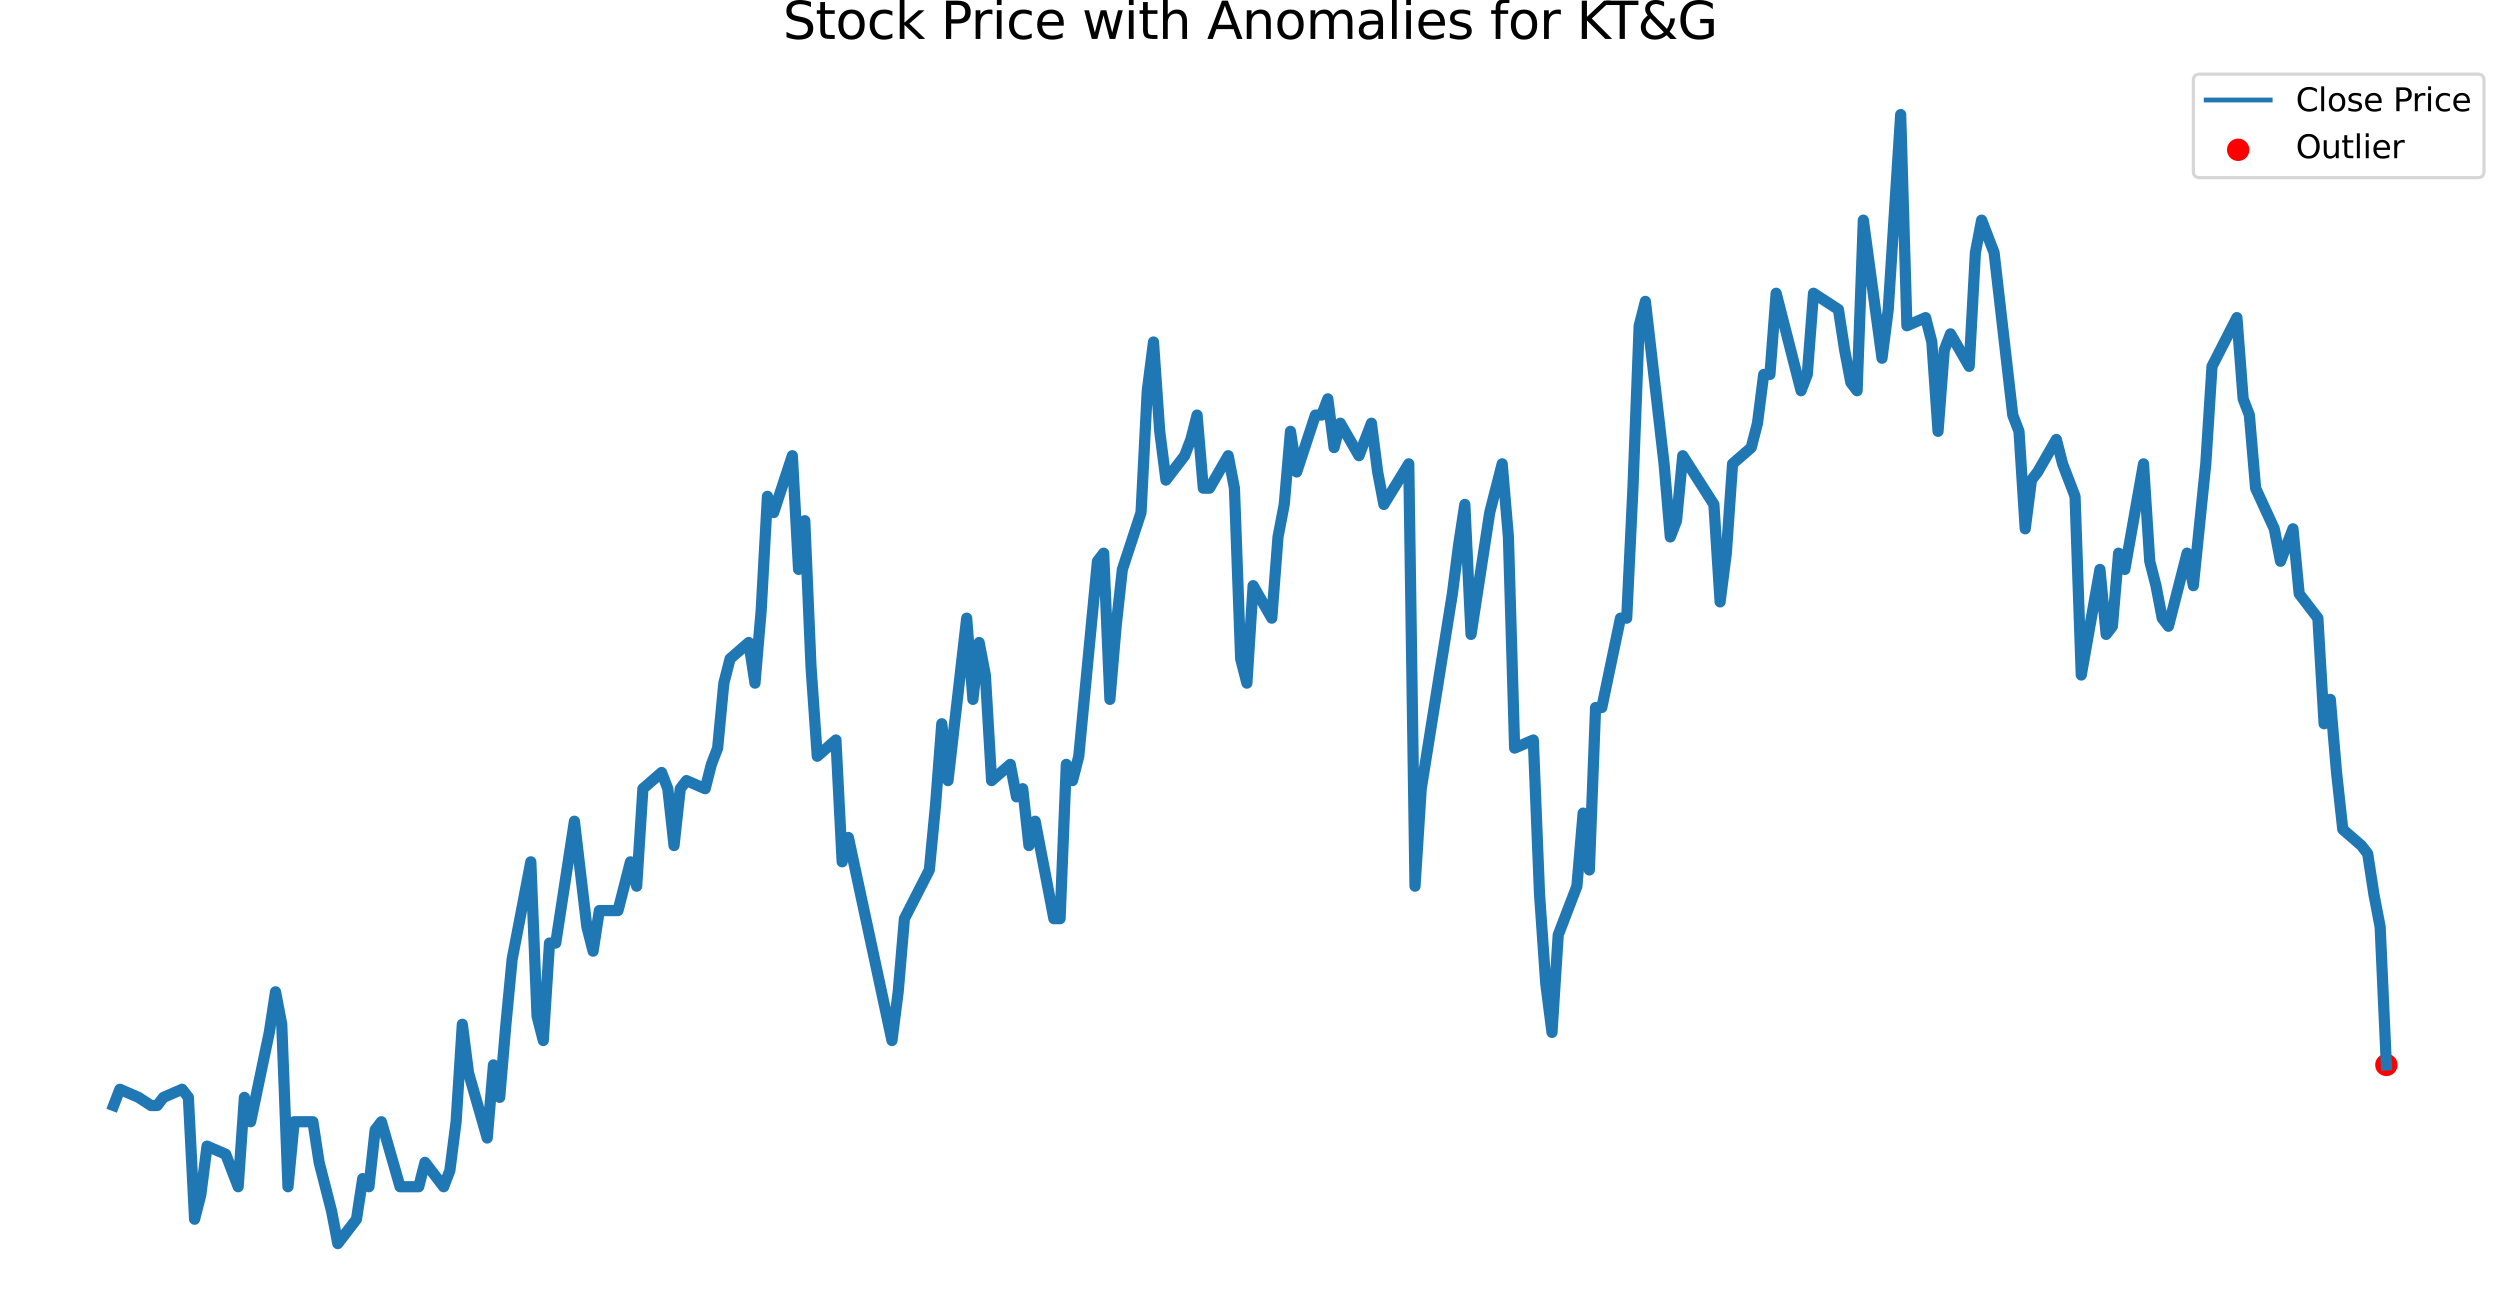 <?xml version="1.0" encoding="utf-8" standalone="no"?>
<!DOCTYPE svg PUBLIC "-//W3C//DTD SVG 1.1//EN"
  "http://www.w3.org/Graphics/SVG/1.1/DTD/svg11.dtd">
<svg xmlns:xlink="http://www.w3.org/1999/xlink" width="781.2pt" height="406.238pt" viewBox="0 0 781.2 406.238" xmlns="http://www.w3.org/2000/svg" version="1.1">
 <defs>
  <style type="text/css">*{stroke-linejoin: round; stroke-linecap: butt}</style>
 </defs>
 <g id="figure_1">
  <g id="patch_1">
   <path d="M 0 406.238 
L 781.2 406.238 
L 781.2 0 
L 0 0 
z
" style="fill: #ffffff"/>
  </g>
  <g id="axes_1">
   <g id="PathCollection_1">
    <defs>
     <path id="mc78b9392a6" d="M 0 3 
C 0.796 3 1.559 2.684 2.121 2.121 
C 2.684 1.559 3 0.796 3 0 
C 3 -0.796 2.684 -1.559 2.121 -2.121 
C 1.559 -2.684 0.796 -3 0 -3 
C -0.796 -3 -1.559 -2.684 -2.121 -2.121 
C -2.684 -1.559 -3 -0.796 -3 0 
C -3 0.796 -2.684 1.559 -2.121 2.121 
C -1.559 2.684 -0.796 3 0 3 
z
" style="stroke: #ff0000"/>
    </defs>
    <g clip-path="url(#pa1a419098f)">
     <use xlink:href="#mc78b9392a6" x="745.691" y="332.759" style="fill: #ff0000; stroke: #ff0000"/>
    </g>
   </g>
   <g id="line2d_1">
    <path d="M 35.509 345.449 
L 37.455 340.373 
L 43.292 342.911 
L 47.183 345.449 
L 49.129 345.449 
L 51.075 342.911 
L 56.912 340.373 
L 58.858 342.911 
L 60.803 380.983 
L 62.749 373.369 
L 64.695 358.14 
L 70.532 360.678 
L 74.423 370.831 
L 76.369 342.911 
L 78.315 350.526 
L 84.152 322.606 
L 86.097 309.915 
L 88.043 320.068 
L 89.989 370.831 
L 91.934 350.526 
L 97.772 350.526 
L 99.717 363.216 
L 103.609 378.445 
L 105.554 388.598 
L 111.392 380.983 
L 113.337 368.292 
L 115.283 370.831 
L 117.229 353.064 
L 119.174 350.526 
L 125.011 370.831 
L 130.849 370.831 
L 132.794 363.216 
L 138.631 370.831 
L 140.577 365.754 
L 142.523 350.526 
L 144.468 320.068 
L 146.414 335.297 
L 152.251 355.602 
L 154.197 332.759 
L 156.143 342.911 
L 158.088 320.068 
L 160.034 299.763 
L 165.871 269.305 
L 167.817 317.53 
L 169.763 325.144 
L 171.708 294.687 
L 173.654 294.687 
L 179.491 256.615 
L 183.383 289.61 
L 185.328 297.225 
L 187.274 284.534 
L 193.111 284.534 
L 197.002 269.305 
L 198.948 276.92 
L 200.894 246.462 
L 206.731 241.386 
L 208.677 246.462 
L 210.622 264.229 
L 212.568 246.462 
L 214.514 243.924 
L 220.351 246.462 
L 222.297 238.848 
L 224.242 233.772 
L 226.188 213.467 
L 228.134 205.852 
L 233.971 200.776 
L 235.917 213.467 
L 237.862 190.623 
L 239.808 155.09 
L 241.754 160.166 
L 247.591 142.399 
L 249.536 177.933 
L 251.482 162.704 
L 253.428 208.39 
L 255.374 236.31 
L 261.211 231.233 
L 263.156 269.305 
L 265.102 261.691 
L 278.722 325.144 
L 280.668 309.915 
L 282.613 287.072 
L 290.396 271.844 
L 292.342 251.539 
L 294.288 226.157 
L 296.233 243.924 
L 302.07 193.162 
L 304.016 218.543 
L 305.962 200.776 
L 307.908 210.928 
L 309.853 243.924 
L 315.69 238.848 
L 317.636 249 
L 319.582 246.462 
L 321.528 264.229 
L 323.473 256.615 
L 329.31 287.072 
L 331.256 287.072 
L 333.202 238.848 
L 335.147 243.924 
L 337.093 236.31 
L 342.93 175.395 
L 344.876 172.856 
L 346.822 218.543 
L 348.767 195.7 
L 350.713 177.933 
L 356.55 160.166 
L 358.496 122.094 
L 360.442 106.865 
L 362.387 134.785 
L 364.333 150.013 
L 370.17 142.399 
L 372.116 137.323 
L 374.062 129.708 
L 376.007 152.551 
L 377.953 152.551 
L 383.79 142.399 
L 385.736 152.551 
L 387.681 205.852 
L 389.627 213.467 
L 391.573 183.009 
L 397.41 193.162 
L 399.356 167.78 
L 401.301 157.628 
L 403.247 134.785 
L 405.193 147.475 
L 411.03 129.708 
L 412.976 129.708 
L 414.921 124.632 
L 416.867 139.861 
L 418.813 132.246 
L 424.65 142.399 
L 428.541 132.246 
L 430.487 147.475 
L 432.433 157.628 
L 440.215 144.937 
L 442.161 276.92 
L 444.107 246.462 
L 453.835 185.547 
L 455.781 170.318 
L 457.727 157.628 
L 459.672 198.238 
L 465.51 160.166 
L 469.401 144.937 
L 471.347 167.78 
L 473.292 233.772 
L 479.13 231.233 
L 481.075 279.458 
L 483.021 307.377 
L 484.967 322.606 
L 486.912 292.149 
L 492.749 276.92 
L 494.695 254.077 
L 496.641 271.844 
L 498.587 221.081 
L 500.532 221.081 
L 506.369 193.162 
L 508.315 193.162 
L 510.261 152.551 
L 512.206 101.789 
L 514.152 94.174 
L 519.989 144.937 
L 521.935 167.78 
L 523.881 162.704 
L 525.826 142.399 
L 535.555 157.628 
L 537.501 188.085 
L 539.446 172.856 
L 541.392 144.937 
L 547.229 139.861 
L 549.175 132.246 
L 551.121 117.018 
L 553.066 117.018 
L 555.012 91.636 
L 562.795 122.094 
L 564.74 117.018 
L 566.686 91.636 
L 574.469 96.713 
L 576.415 109.403 
L 578.36 119.556 
L 580.306 122.094 
L 582.252 68.793 
L 588.089 111.941 
L 590.035 96.713 
L 593.926 35.797 
L 595.872 101.789 
L 601.709 99.251 
L 603.655 106.865 
L 605.6 134.785 
L 607.546 109.403 
L 609.492 104.327 
L 615.329 114.48 
L 617.274 78.946 
L 619.22 68.793 
L 623.112 78.946 
L 628.949 129.708 
L 630.894 134.785 
L 632.84 165.242 
L 634.786 150.013 
L 636.732 147.475 
L 642.569 137.323 
L 644.514 144.937 
L 648.406 155.09 
L 650.351 210.928 
L 656.189 177.933 
L 658.134 198.238 
L 660.08 195.7 
L 662.026 172.856 
L 663.971 177.933 
L 669.808 144.937 
L 671.754 175.395 
L 673.7 183.009 
L 675.646 193.162 
L 677.591 195.7 
L 683.428 172.856 
L 685.374 183.009 
L 689.266 144.937 
L 691.211 114.48 
L 698.994 99.251 
L 700.94 124.632 
L 702.885 129.708 
L 704.831 152.551 
L 710.668 165.242 
L 712.614 175.395 
L 716.505 165.242 
L 718.451 185.547 
L 724.288 193.162 
L 726.234 226.157 
L 728.18 218.543 
L 730.125 241.386 
L 732.071 259.153 
L 737.908 264.229 
L 739.854 266.767 
L 741.8 279.458 
L 743.745 289.61 
L 745.691 332.759 
L 745.691 332.759 
" clip-path="url(#pa1a419098f)" style="fill: none; stroke: #1f77b4; stroke-width: 3.5; stroke-linecap: square"/>
   </g>
   <g id="text_1">
    <!-- Stock Price with Anomalies for KT&amp;G -->
    <g transform="translate(244.641 12.158) scale(0.16 -0.16)">
     <defs>
      <path id="DejaVuSans-53" d="M 3425 4513 
L 3425 3897 
Q 3066 4069 2747 4153 
Q 2428 4238 2131 4238 
Q 1616 4238 1336 4038 
Q 1056 3838 1056 3469 
Q 1056 3159 1242 3001 
Q 1428 2844 1947 2747 
L 2328 2669 
Q 3034 2534 3370 2195 
Q 3706 1856 3706 1288 
Q 3706 609 3251 259 
Q 2797 -91 1919 -91 
Q 1588 -91 1214 -16 
Q 841 59 441 206 
L 441 856 
Q 825 641 1194 531 
Q 1563 422 1919 422 
Q 2459 422 2753 634 
Q 3047 847 3047 1241 
Q 3047 1584 2836 1778 
Q 2625 1972 2144 2069 
L 1759 2144 
Q 1053 2284 737 2584 
Q 422 2884 422 3419 
Q 422 4038 858 4394 
Q 1294 4750 2059 4750 
Q 2388 4750 2728 4690 
Q 3069 4631 3425 4513 
z
" transform="scale(0.016)"/>
      <path id="DejaVuSans-74" d="M 1172 4494 
L 1172 3500 
L 2356 3500 
L 2356 3053 
L 1172 3053 
L 1172 1153 
Q 1172 725 1289 603 
Q 1406 481 1766 481 
L 2356 481 
L 2356 0 
L 1766 0 
Q 1100 0 847 248 
Q 594 497 594 1153 
L 594 3053 
L 172 3053 
L 172 3500 
L 594 3500 
L 594 4494 
L 1172 4494 
z
" transform="scale(0.016)"/>
      <path id="DejaVuSans-6f" d="M 1959 3097 
Q 1497 3097 1228 2736 
Q 959 2375 959 1747 
Q 959 1119 1226 758 
Q 1494 397 1959 397 
Q 2419 397 2687 759 
Q 2956 1122 2956 1747 
Q 2956 2369 2687 2733 
Q 2419 3097 1959 3097 
z
M 1959 3584 
Q 2709 3584 3137 3096 
Q 3566 2609 3566 1747 
Q 3566 888 3137 398 
Q 2709 -91 1959 -91 
Q 1206 -91 779 398 
Q 353 888 353 1747 
Q 353 2609 779 3096 
Q 1206 3584 1959 3584 
z
" transform="scale(0.016)"/>
      <path id="DejaVuSans-63" d="M 3122 3366 
L 3122 2828 
Q 2878 2963 2633 3030 
Q 2388 3097 2138 3097 
Q 1578 3097 1268 2742 
Q 959 2388 959 1747 
Q 959 1106 1268 751 
Q 1578 397 2138 397 
Q 2388 397 2633 464 
Q 2878 531 3122 666 
L 3122 134 
Q 2881 22 2623 -34 
Q 2366 -91 2075 -91 
Q 1284 -91 818 406 
Q 353 903 353 1747 
Q 353 2603 823 3093 
Q 1294 3584 2113 3584 
Q 2378 3584 2631 3529 
Q 2884 3475 3122 3366 
z
" transform="scale(0.016)"/>
      <path id="DejaVuSans-6b" d="M 581 4863 
L 1159 4863 
L 1159 1991 
L 2875 3500 
L 3609 3500 
L 1753 1863 
L 3688 0 
L 2938 0 
L 1159 1709 
L 1159 0 
L 581 0 
L 581 4863 
z
" transform="scale(0.016)"/>
      <path id="DejaVuSans-20" transform="scale(0.016)"/>
      <path id="DejaVuSans-50" d="M 1259 4147 
L 1259 2394 
L 2053 2394 
Q 2494 2394 2734 2622 
Q 2975 2850 2975 3272 
Q 2975 3691 2734 3919 
Q 2494 4147 2053 4147 
L 1259 4147 
z
M 628 4666 
L 2053 4666 
Q 2838 4666 3239 4311 
Q 3641 3956 3641 3272 
Q 3641 2581 3239 2228 
Q 2838 1875 2053 1875 
L 1259 1875 
L 1259 0 
L 628 0 
L 628 4666 
z
" transform="scale(0.016)"/>
      <path id="DejaVuSans-72" d="M 2631 2963 
Q 2534 3019 2420 3045 
Q 2306 3072 2169 3072 
Q 1681 3072 1420 2755 
Q 1159 2438 1159 1844 
L 1159 0 
L 581 0 
L 581 3500 
L 1159 3500 
L 1159 2956 
Q 1341 3275 1631 3429 
Q 1922 3584 2338 3584 
Q 2397 3584 2469 3576 
Q 2541 3569 2628 3553 
L 2631 2963 
z
" transform="scale(0.016)"/>
      <path id="DejaVuSans-69" d="M 603 3500 
L 1178 3500 
L 1178 0 
L 603 0 
L 603 3500 
z
M 603 4863 
L 1178 4863 
L 1178 4134 
L 603 4134 
L 603 4863 
z
" transform="scale(0.016)"/>
      <path id="DejaVuSans-65" d="M 3597 1894 
L 3597 1613 
L 953 1613 
Q 991 1019 1311 708 
Q 1631 397 2203 397 
Q 2534 397 2845 478 
Q 3156 559 3463 722 
L 3463 178 
Q 3153 47 2828 -22 
Q 2503 -91 2169 -91 
Q 1331 -91 842 396 
Q 353 884 353 1716 
Q 353 2575 817 3079 
Q 1281 3584 2069 3584 
Q 2775 3584 3186 3129 
Q 3597 2675 3597 1894 
z
M 3022 2063 
Q 3016 2534 2758 2815 
Q 2500 3097 2075 3097 
Q 1594 3097 1305 2825 
Q 1016 2553 972 2059 
L 3022 2063 
z
" transform="scale(0.016)"/>
      <path id="DejaVuSans-77" d="M 269 3500 
L 844 3500 
L 1563 769 
L 2278 3500 
L 2956 3500 
L 3675 769 
L 4391 3500 
L 4966 3500 
L 4050 0 
L 3372 0 
L 2619 2869 
L 1863 0 
L 1184 0 
L 269 3500 
z
" transform="scale(0.016)"/>
      <path id="DejaVuSans-68" d="M 3513 2113 
L 3513 0 
L 2938 0 
L 2938 2094 
Q 2938 2591 2744 2837 
Q 2550 3084 2163 3084 
Q 1697 3084 1428 2787 
Q 1159 2491 1159 1978 
L 1159 0 
L 581 0 
L 581 4863 
L 1159 4863 
L 1159 2956 
Q 1366 3272 1645 3428 
Q 1925 3584 2291 3584 
Q 2894 3584 3203 3211 
Q 3513 2838 3513 2113 
z
" transform="scale(0.016)"/>
      <path id="DejaVuSans-41" d="M 2188 4044 
L 1331 1722 
L 3047 1722 
L 2188 4044 
z
M 1831 4666 
L 2547 4666 
L 4325 0 
L 3669 0 
L 3244 1197 
L 1141 1197 
L 716 0 
L 50 0 
L 1831 4666 
z
" transform="scale(0.016)"/>
      <path id="DejaVuSans-6e" d="M 3513 2113 
L 3513 0 
L 2938 0 
L 2938 2094 
Q 2938 2591 2744 2837 
Q 2550 3084 2163 3084 
Q 1697 3084 1428 2787 
Q 1159 2491 1159 1978 
L 1159 0 
L 581 0 
L 581 3500 
L 1159 3500 
L 1159 2956 
Q 1366 3272 1645 3428 
Q 1925 3584 2291 3584 
Q 2894 3584 3203 3211 
Q 3513 2838 3513 2113 
z
" transform="scale(0.016)"/>
      <path id="DejaVuSans-6d" d="M 3328 2828 
Q 3544 3216 3844 3400 
Q 4144 3584 4550 3584 
Q 5097 3584 5394 3201 
Q 5691 2819 5691 2113 
L 5691 0 
L 5113 0 
L 5113 2094 
Q 5113 2597 4934 2840 
Q 4756 3084 4391 3084 
Q 3944 3084 3684 2787 
Q 3425 2491 3425 1978 
L 3425 0 
L 2847 0 
L 2847 2094 
Q 2847 2600 2669 2842 
Q 2491 3084 2119 3084 
Q 1678 3084 1418 2786 
Q 1159 2488 1159 1978 
L 1159 0 
L 581 0 
L 581 3500 
L 1159 3500 
L 1159 2956 
Q 1356 3278 1631 3431 
Q 1906 3584 2284 3584 
Q 2666 3584 2933 3390 
Q 3200 3197 3328 2828 
z
" transform="scale(0.016)"/>
      <path id="DejaVuSans-61" d="M 2194 1759 
Q 1497 1759 1228 1600 
Q 959 1441 959 1056 
Q 959 750 1161 570 
Q 1363 391 1709 391 
Q 2188 391 2477 730 
Q 2766 1069 2766 1631 
L 2766 1759 
L 2194 1759 
z
M 3341 1997 
L 3341 0 
L 2766 0 
L 2766 531 
Q 2569 213 2275 61 
Q 1981 -91 1556 -91 
Q 1019 -91 701 211 
Q 384 513 384 1019 
Q 384 1609 779 1909 
Q 1175 2209 1959 2209 
L 2766 2209 
L 2766 2266 
Q 2766 2663 2505 2880 
Q 2244 3097 1772 3097 
Q 1472 3097 1187 3025 
Q 903 2953 641 2809 
L 641 3341 
Q 956 3463 1253 3523 
Q 1550 3584 1831 3584 
Q 2591 3584 2966 3190 
Q 3341 2797 3341 1997 
z
" transform="scale(0.016)"/>
      <path id="DejaVuSans-6c" d="M 603 4863 
L 1178 4863 
L 1178 0 
L 603 0 
L 603 4863 
z
" transform="scale(0.016)"/>
      <path id="DejaVuSans-73" d="M 2834 3397 
L 2834 2853 
Q 2591 2978 2328 3040 
Q 2066 3103 1784 3103 
Q 1356 3103 1142 2972 
Q 928 2841 928 2578 
Q 928 2378 1081 2264 
Q 1234 2150 1697 2047 
L 1894 2003 
Q 2506 1872 2764 1633 
Q 3022 1394 3022 966 
Q 3022 478 2636 193 
Q 2250 -91 1575 -91 
Q 1294 -91 989 -36 
Q 684 19 347 128 
L 347 722 
Q 666 556 975 473 
Q 1284 391 1588 391 
Q 1994 391 2212 530 
Q 2431 669 2431 922 
Q 2431 1156 2273 1281 
Q 2116 1406 1581 1522 
L 1381 1569 
Q 847 1681 609 1914 
Q 372 2147 372 2553 
Q 372 3047 722 3315 
Q 1072 3584 1716 3584 
Q 2034 3584 2315 3537 
Q 2597 3491 2834 3397 
z
" transform="scale(0.016)"/>
      <path id="DejaVuSans-66" d="M 2375 4863 
L 2375 4384 
L 1825 4384 
Q 1516 4384 1395 4259 
Q 1275 4134 1275 3809 
L 1275 3500 
L 2222 3500 
L 2222 3053 
L 1275 3053 
L 1275 0 
L 697 0 
L 697 3053 
L 147 3053 
L 147 3500 
L 697 3500 
L 697 3744 
Q 697 4328 969 4595 
Q 1241 4863 1831 4863 
L 2375 4863 
z
" transform="scale(0.016)"/>
      <path id="DejaVuSans-4b" d="M 628 4666 
L 1259 4666 
L 1259 2694 
L 3353 4666 
L 4166 4666 
L 1850 2491 
L 4331 0 
L 3500 0 
L 1259 2247 
L 1259 0 
L 628 0 
L 628 4666 
z
" transform="scale(0.016)"/>
      <path id="DejaVuSans-54" d="M -19 4666 
L 3928 4666 
L 3928 4134 
L 2272 4134 
L 2272 0 
L 1638 0 
L 1638 4134 
L -19 4134 
L -19 4666 
z
" transform="scale(0.016)"/>
      <path id="DejaVuSans-26" d="M 1556 2509 
Q 1272 2256 1139 2004 
Q 1006 1753 1006 1478 
Q 1006 1022 1337 719 
Q 1669 416 2169 416 
Q 2466 416 2725 514 
Q 2984 613 3213 813 
L 1556 2509 
z
M 1997 2859 
L 3584 1234 
Q 3769 1513 3872 1830 
Q 3975 2147 3994 2503 
L 4575 2503 
Q 4538 2091 4375 1687 
Q 4213 1284 3922 891 
L 4794 0 
L 4006 0 
L 3559 459 
Q 3234 181 2878 45 
Q 2522 -91 2113 -91 
Q 1359 -91 881 339 
Q 403 769 403 1441 
Q 403 1841 612 2192 
Q 822 2544 1241 2853 
Q 1091 3050 1012 3245 
Q 934 3441 934 3628 
Q 934 4134 1281 4442 
Q 1628 4750 2203 4750 
Q 2463 4750 2720 4694 
Q 2978 4638 3244 4525 
L 3244 3956 
Q 2972 4103 2725 4179 
Q 2478 4256 2266 4256 
Q 1938 4256 1733 4082 
Q 1528 3909 1528 3634 
Q 1528 3475 1620 3314 
Q 1713 3153 1997 2859 
z
" transform="scale(0.016)"/>
      <path id="DejaVuSans-47" d="M 3809 666 
L 3809 1919 
L 2778 1919 
L 2778 2438 
L 4434 2438 
L 4434 434 
Q 4069 175 3628 42 
Q 3188 -91 2688 -91 
Q 1594 -91 976 548 
Q 359 1188 359 2328 
Q 359 3472 976 4111 
Q 1594 4750 2688 4750 
Q 3144 4750 3555 4637 
Q 3966 4525 4313 4306 
L 4313 3634 
Q 3963 3931 3569 4081 
Q 3175 4231 2741 4231 
Q 1884 4231 1454 3753 
Q 1025 3275 1025 2328 
Q 1025 1384 1454 906 
Q 1884 428 2741 428 
Q 3075 428 3337 486 
Q 3600 544 3809 666 
z
" transform="scale(0.016)"/>
     </defs>
     <use xlink:href="#DejaVuSans-53"/>
     <use xlink:href="#DejaVuSans-74" x="63.477"/>
     <use xlink:href="#DejaVuSans-6f" x="102.686"/>
     <use xlink:href="#DejaVuSans-63" x="163.867"/>
     <use xlink:href="#DejaVuSans-6b" x="218.848"/>
     <use xlink:href="#DejaVuSans-20" x="276.758"/>
     <use xlink:href="#DejaVuSans-50" x="308.545"/>
     <use xlink:href="#DejaVuSans-72" x="367.098"/>
     <use xlink:href="#DejaVuSans-69" x="408.211"/>
     <use xlink:href="#DejaVuSans-63" x="435.994"/>
     <use xlink:href="#DejaVuSans-65" x="490.975"/>
     <use xlink:href="#DejaVuSans-20" x="552.498"/>
     <use xlink:href="#DejaVuSans-77" x="584.285"/>
     <use xlink:href="#DejaVuSans-69" x="666.072"/>
     <use xlink:href="#DejaVuSans-74" x="693.855"/>
     <use xlink:href="#DejaVuSans-68" x="733.064"/>
     <use xlink:href="#DejaVuSans-20" x="796.443"/>
     <use xlink:href="#DejaVuSans-41" x="828.23"/>
     <use xlink:href="#DejaVuSans-6e" x="896.639"/>
     <use xlink:href="#DejaVuSans-6f" x="960.018"/>
     <use xlink:href="#DejaVuSans-6d" x="1021.199"/>
     <use xlink:href="#DejaVuSans-61" x="1118.611"/>
     <use xlink:href="#DejaVuSans-6c" x="1179.891"/>
     <use xlink:href="#DejaVuSans-69" x="1207.674"/>
     <use xlink:href="#DejaVuSans-65" x="1235.457"/>
     <use xlink:href="#DejaVuSans-73" x="1296.98"/>
     <use xlink:href="#DejaVuSans-20" x="1349.08"/>
     <use xlink:href="#DejaVuSans-66" x="1380.867"/>
     <use xlink:href="#DejaVuSans-6f" x="1416.072"/>
     <use xlink:href="#DejaVuSans-72" x="1477.254"/>
     <use xlink:href="#DejaVuSans-20" x="1518.367"/>
     <use xlink:href="#DejaVuSans-4b" x="1550.154"/>
     <use xlink:href="#DejaVuSans-54" x="1607.98"/>
     <use xlink:href="#DejaVuSans-26" x="1669.064"/>
     <use xlink:href="#DejaVuSans-47" x="1747.043"/>
    </g>
   </g>
   <g id="legend_1">
    <g id="patch_2">
     <path d="M 687.384 55.514 
L 774.2 55.514 
Q 776.2 55.514 776.2 53.514 
L 776.2 25.157 
Q 776.2 23.157 774.2 23.157 
L 687.384 23.157 
Q 685.384 23.157 685.384 25.157 
L 685.384 53.514 
Q 685.384 55.514 687.384 55.514 
z
" style="fill: #ffffff; opacity: 0.8; stroke: #cccccc; stroke-linejoin: miter"/>
    </g>
    <g id="line2d_2">
     <path d="M 689.384 31.256 
L 699.384 31.256 
L 709.384 31.256 
" style="fill: none; stroke: #1f77b4; stroke-width: 1.5; stroke-linecap: square"/>
    </g>
    <g id="text_2">
     <!-- Close Price -->
     <g transform="translate(717.384 34.756) scale(0.1 -0.1)">
      <defs>
       <path id="DejaVuSans-43" d="M 4122 4306 
L 4122 3641 
Q 3803 3938 3442 4084 
Q 3081 4231 2675 4231 
Q 1875 4231 1450 3742 
Q 1025 3253 1025 2328 
Q 1025 1406 1450 917 
Q 1875 428 2675 428 
Q 3081 428 3442 575 
Q 3803 722 4122 1019 
L 4122 359 
Q 3791 134 3420 21 
Q 3050 -91 2638 -91 
Q 1578 -91 968 557 
Q 359 1206 359 2328 
Q 359 3453 968 4101 
Q 1578 4750 2638 4750 
Q 3056 4750 3426 4639 
Q 3797 4528 4122 4306 
z
" transform="scale(0.016)"/>
      </defs>
      <use xlink:href="#DejaVuSans-43"/>
      <use xlink:href="#DejaVuSans-6c" x="69.824"/>
      <use xlink:href="#DejaVuSans-6f" x="97.607"/>
      <use xlink:href="#DejaVuSans-73" x="158.789"/>
      <use xlink:href="#DejaVuSans-65" x="210.889"/>
      <use xlink:href="#DejaVuSans-20" x="272.412"/>
      <use xlink:href="#DejaVuSans-50" x="304.199"/>
      <use xlink:href="#DejaVuSans-72" x="362.752"/>
      <use xlink:href="#DejaVuSans-69" x="403.865"/>
      <use xlink:href="#DejaVuSans-63" x="431.648"/>
      <use xlink:href="#DejaVuSans-65" x="486.629"/>
     </g>
    </g>
    <g id="PathCollection_2">
     <g>
      <use xlink:href="#mc78b9392a6" x="699.384" y="46.809" style="fill: #ff0000; stroke: #ff0000"/>
     </g>
    </g>
    <g id="text_3">
     <!-- Outlier -->
     <g transform="translate(717.384 49.434) scale(0.1 -0.1)">
      <defs>
       <path id="DejaVuSans-4f" d="M 2522 4238 
Q 1834 4238 1429 3725 
Q 1025 3213 1025 2328 
Q 1025 1447 1429 934 
Q 1834 422 2522 422 
Q 3209 422 3611 934 
Q 4013 1447 4013 2328 
Q 4013 3213 3611 3725 
Q 3209 4238 2522 4238 
z
M 2522 4750 
Q 3503 4750 4090 4092 
Q 4678 3434 4678 2328 
Q 4678 1225 4090 567 
Q 3503 -91 2522 -91 
Q 1538 -91 948 565 
Q 359 1222 359 2328 
Q 359 3434 948 4092 
Q 1538 4750 2522 4750 
z
" transform="scale(0.016)"/>
       <path id="DejaVuSans-75" d="M 544 1381 
L 544 3500 
L 1119 3500 
L 1119 1403 
Q 1119 906 1312 657 
Q 1506 409 1894 409 
Q 2359 409 2629 706 
Q 2900 1003 2900 1516 
L 2900 3500 
L 3475 3500 
L 3475 0 
L 2900 0 
L 2900 538 
Q 2691 219 2414 64 
Q 2138 -91 1772 -91 
Q 1169 -91 856 284 
Q 544 659 544 1381 
z
M 1991 3584 
L 1991 3584 
z
" transform="scale(0.016)"/>
      </defs>
      <use xlink:href="#DejaVuSans-4f"/>
      <use xlink:href="#DejaVuSans-75" x="78.711"/>
      <use xlink:href="#DejaVuSans-74" x="142.09"/>
      <use xlink:href="#DejaVuSans-6c" x="181.299"/>
      <use xlink:href="#DejaVuSans-69" x="209.082"/>
      <use xlink:href="#DejaVuSans-65" x="236.865"/>
      <use xlink:href="#DejaVuSans-72" x="298.389"/>
     </g>
    </g>
   </g>
  </g>
 </g>
 <defs>
  <clipPath id="pa1a419098f">
   <rect x="0" y="18.157" width="781.2" height="388.08"/>
  </clipPath>
 </defs>
</svg>
